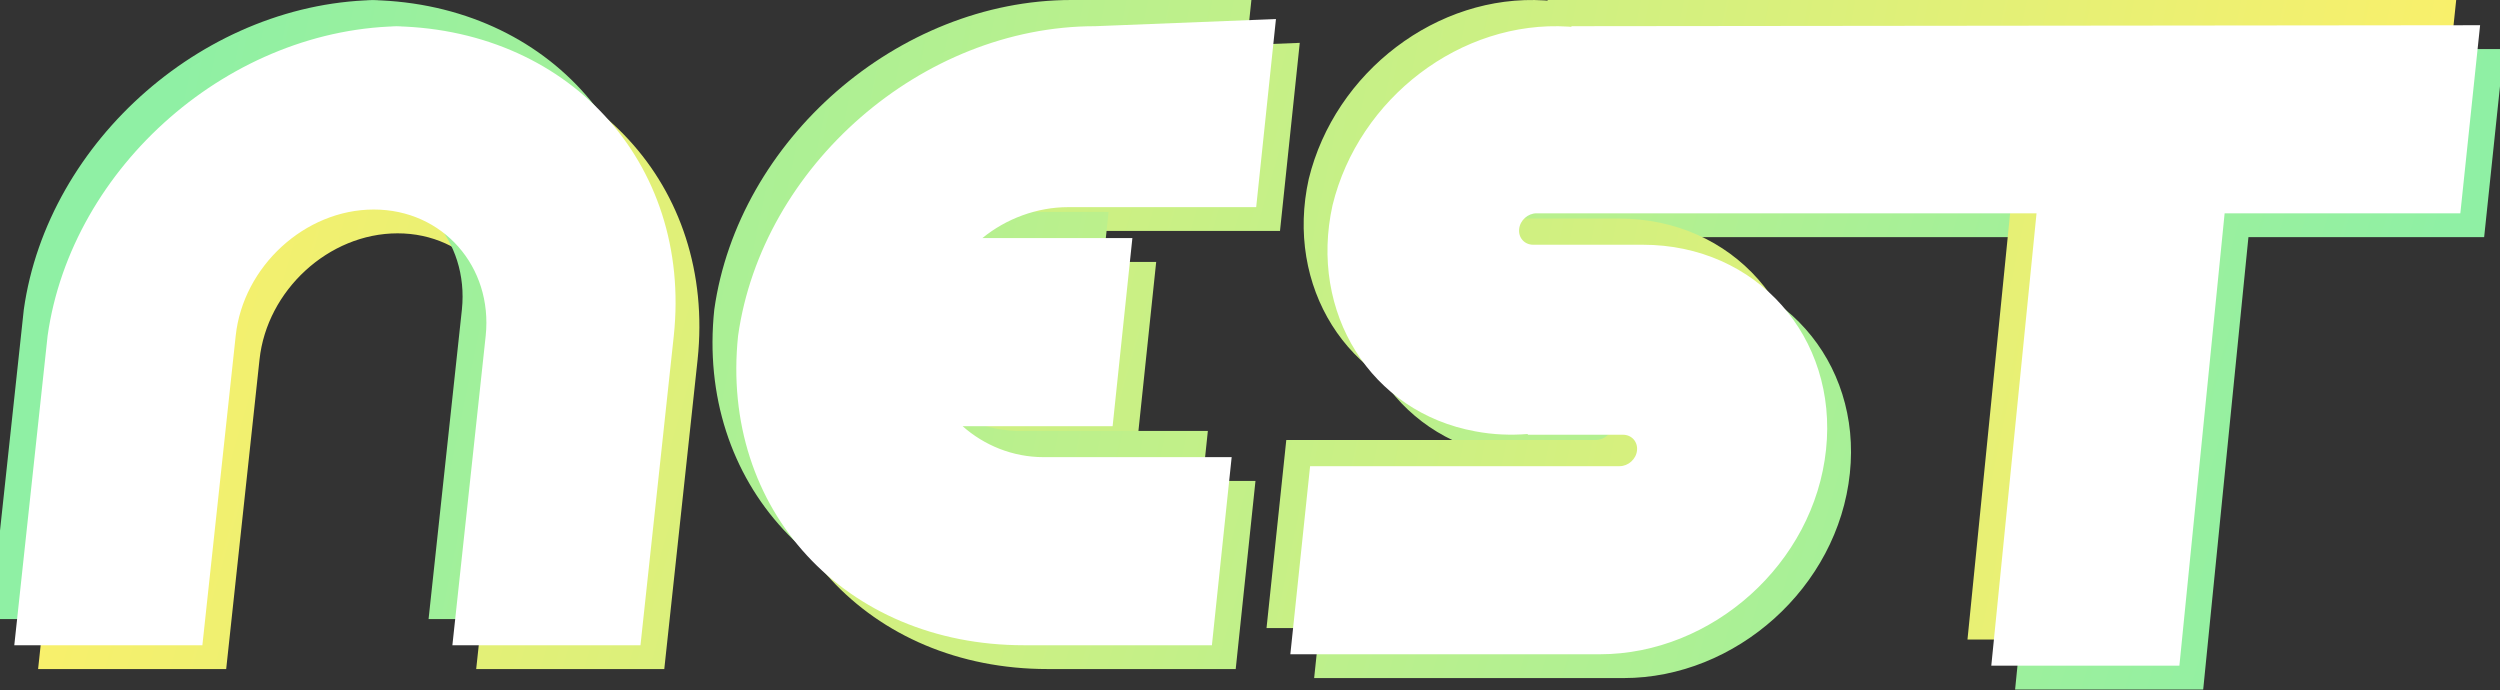 <svg width="105mm" height="29mm" version="1.1" viewBox="0 0 105 29" xmlns="http://www.w3.org/2000/svg" xmlns:xlink="http://www.w3.org/1999/xlink">
 <rect x="0" y="0" width="105" height="29" fill="#333333" stroke="none"/>
 <defs>
  <linearGradient id="b" x1="90" x2=".56" y1="76" y2="50" gradientTransform="translate(7.3 -48)" gradientUnits="userSpaceOnUse" xlink:href="#a"/>
  <linearGradient id="a">
   <stop stop-color="#8ff0a4" offset="0"/>
   <stop stop-color="#f9f06b" offset="1"/>
  </linearGradient>
  <linearGradient id="c" x1="1.5" x2="93" y1="57" y2="76" gradientTransform="translate(5.2 -50)" gradientUnits="userSpaceOnUse" xlink:href="#a"/>
 </defs>
 <g fill-rule="evenodd" stroke-linecap="round" stroke-linejoin="round" stroke-width="1.8">
  <path d="m18 2.1c-7.3-1e-6 -14 5.9-15 13l-1.4 13h7.9l1.4-13c0.31-2.9 2.9-5.3 5.8-5.3 2.9 2e-6 5 2.4 4.7 5.3l-1.4 13h7.9l1.4-13c0.77-7.3-4.5-13-12-13zm29 0c-7.3 1e-6 -14 5.9-15 13-0.77 7.3 4.5 13 12 13h7.9l0.83-7.9h-7.9c-1.3 0-2.5-0.5-3.4-1.3h6.3l0.83-7.9h-6.3c1-0.82 2.3-1.3 3.6-1.3h7.9l0.83-7.9zm20 0-0.003 0.028-0.13-0.011c-4.5-0.28-8.8 3-9.9 7.5-1 4.5 1.6 8.7 6 9.5 0.73 0.14 1.5 0.17 2.2 0.11l-0.003 0.032h4c0.37 2e-6 0.63 0.3 0.59 0.66-0.038 0.37-0.37 0.66-0.73 0.66h-13l-0.83 7.9h13c4.7 2e-6 9-3.8 9.5-8.6 0.5-4.7-2.9-8.6-7.7-8.6h-4.6c-0.37 0-0.63-0.3-0.59-0.66 0.038-0.37 0.37-0.66 0.73-0.66h21l-1.9 19h7.9l1.9-19h9.9l0.83-7.9z" fill="url(#b)" style="paint-order:fill markers stroke"/>
  <path d="m16 4.5e-5c-7.3-1e-6 -14 5.9-15 13l-1.4 13h7.9l1.4-13c0.31-2.9 2.9-5.3 5.8-5.3 2.9 2e-6 5 2.4 4.7 5.3l-1.4 13h7.9l1.4-13c0.77-7.3-4.5-13-12-13zm29 0c-7.3 1e-6 -14 5.9-15 13-0.77 7.3 4.5 13 12 13h7.9l0.83-7.9h-7.9c-1.3 0-2.5-0.5-3.4-1.3h6.3l0.83-7.9h-6.3c1-0.82 2.3-1.3 3.6-1.3h7.9l0.83-7.9zm20 0-0.003 0.028-0.13-0.011c-4.5-0.28-8.8 3-9.9 7.5-1 4.5 1.6 8.7 6 9.5 0.73 0.14 1.5 0.17 2.2 0.11l-0.003 0.032h4c0.37 2e-6 0.63 0.3 0.59 0.66-0.038 0.37-0.37 0.66-0.73 0.66h-13l-0.83 7.9h13c4.7 2e-6 9-3.8 9.5-8.6 0.5-4.7-2.9-8.6-7.7-8.6h-4.6c-0.37 0-0.63-0.3-0.59-0.66 0.038-0.37 0.37-0.66 0.73-0.66h21l-1.9 19h7.9l1.9-19h9.9l0.83-7.9z" fill="url(#c)" style="paint-order:fill markers stroke"/>
  <path d="m17 1.1c-7.3-1e-6 -14 5.9-15 13l-1.4 13h7.9l1.4-13c0.31-2.9 2.9-5.3 5.8-5.3 2.9 2e-6 5 2.4 4.7 5.3l-1.4 13h7.9l1.4-13c0.77-7.3-4.5-13-12-13zm29 0c-7.3 1e-6 -14 5.9-15 13-0.77 7.3 4.5 13 12 13h7.9l0.83-7.9h-7.9c-1.3 0-2.5-0.5-3.4-1.3h6.3l0.83-7.9h-6.3c1-0.82 2.3-1.3 3.6-1.3h7.9l0.83-7.9zm20 0-0.003 0.028-0.13-0.011c-4.5-0.28-8.8 3-9.9 7.5-1 4.5 1.6 8.7 6 9.5 0.73 0.14 1.5 0.17 2.2 0.11l-0.003 0.032h4c0.37 2e-6 0.63 0.3 0.59 0.66-0.038 0.37-0.37 0.66-0.73 0.66h-13l-0.83 7.9h13c4.7 2e-6 9-3.8 9.5-8.6 0.5-4.7-2.9-8.6-7.7-8.6h-4.6c-0.37 0-0.63-0.3-0.59-0.66 0.038-0.37 0.37-0.66 0.73-0.66h21l-1.9 19h7.9l1.9-19h9.9l0.83-7.9z" fill="#fff" style="paint-order:fill markers stroke"/>
 </g>
</svg>
